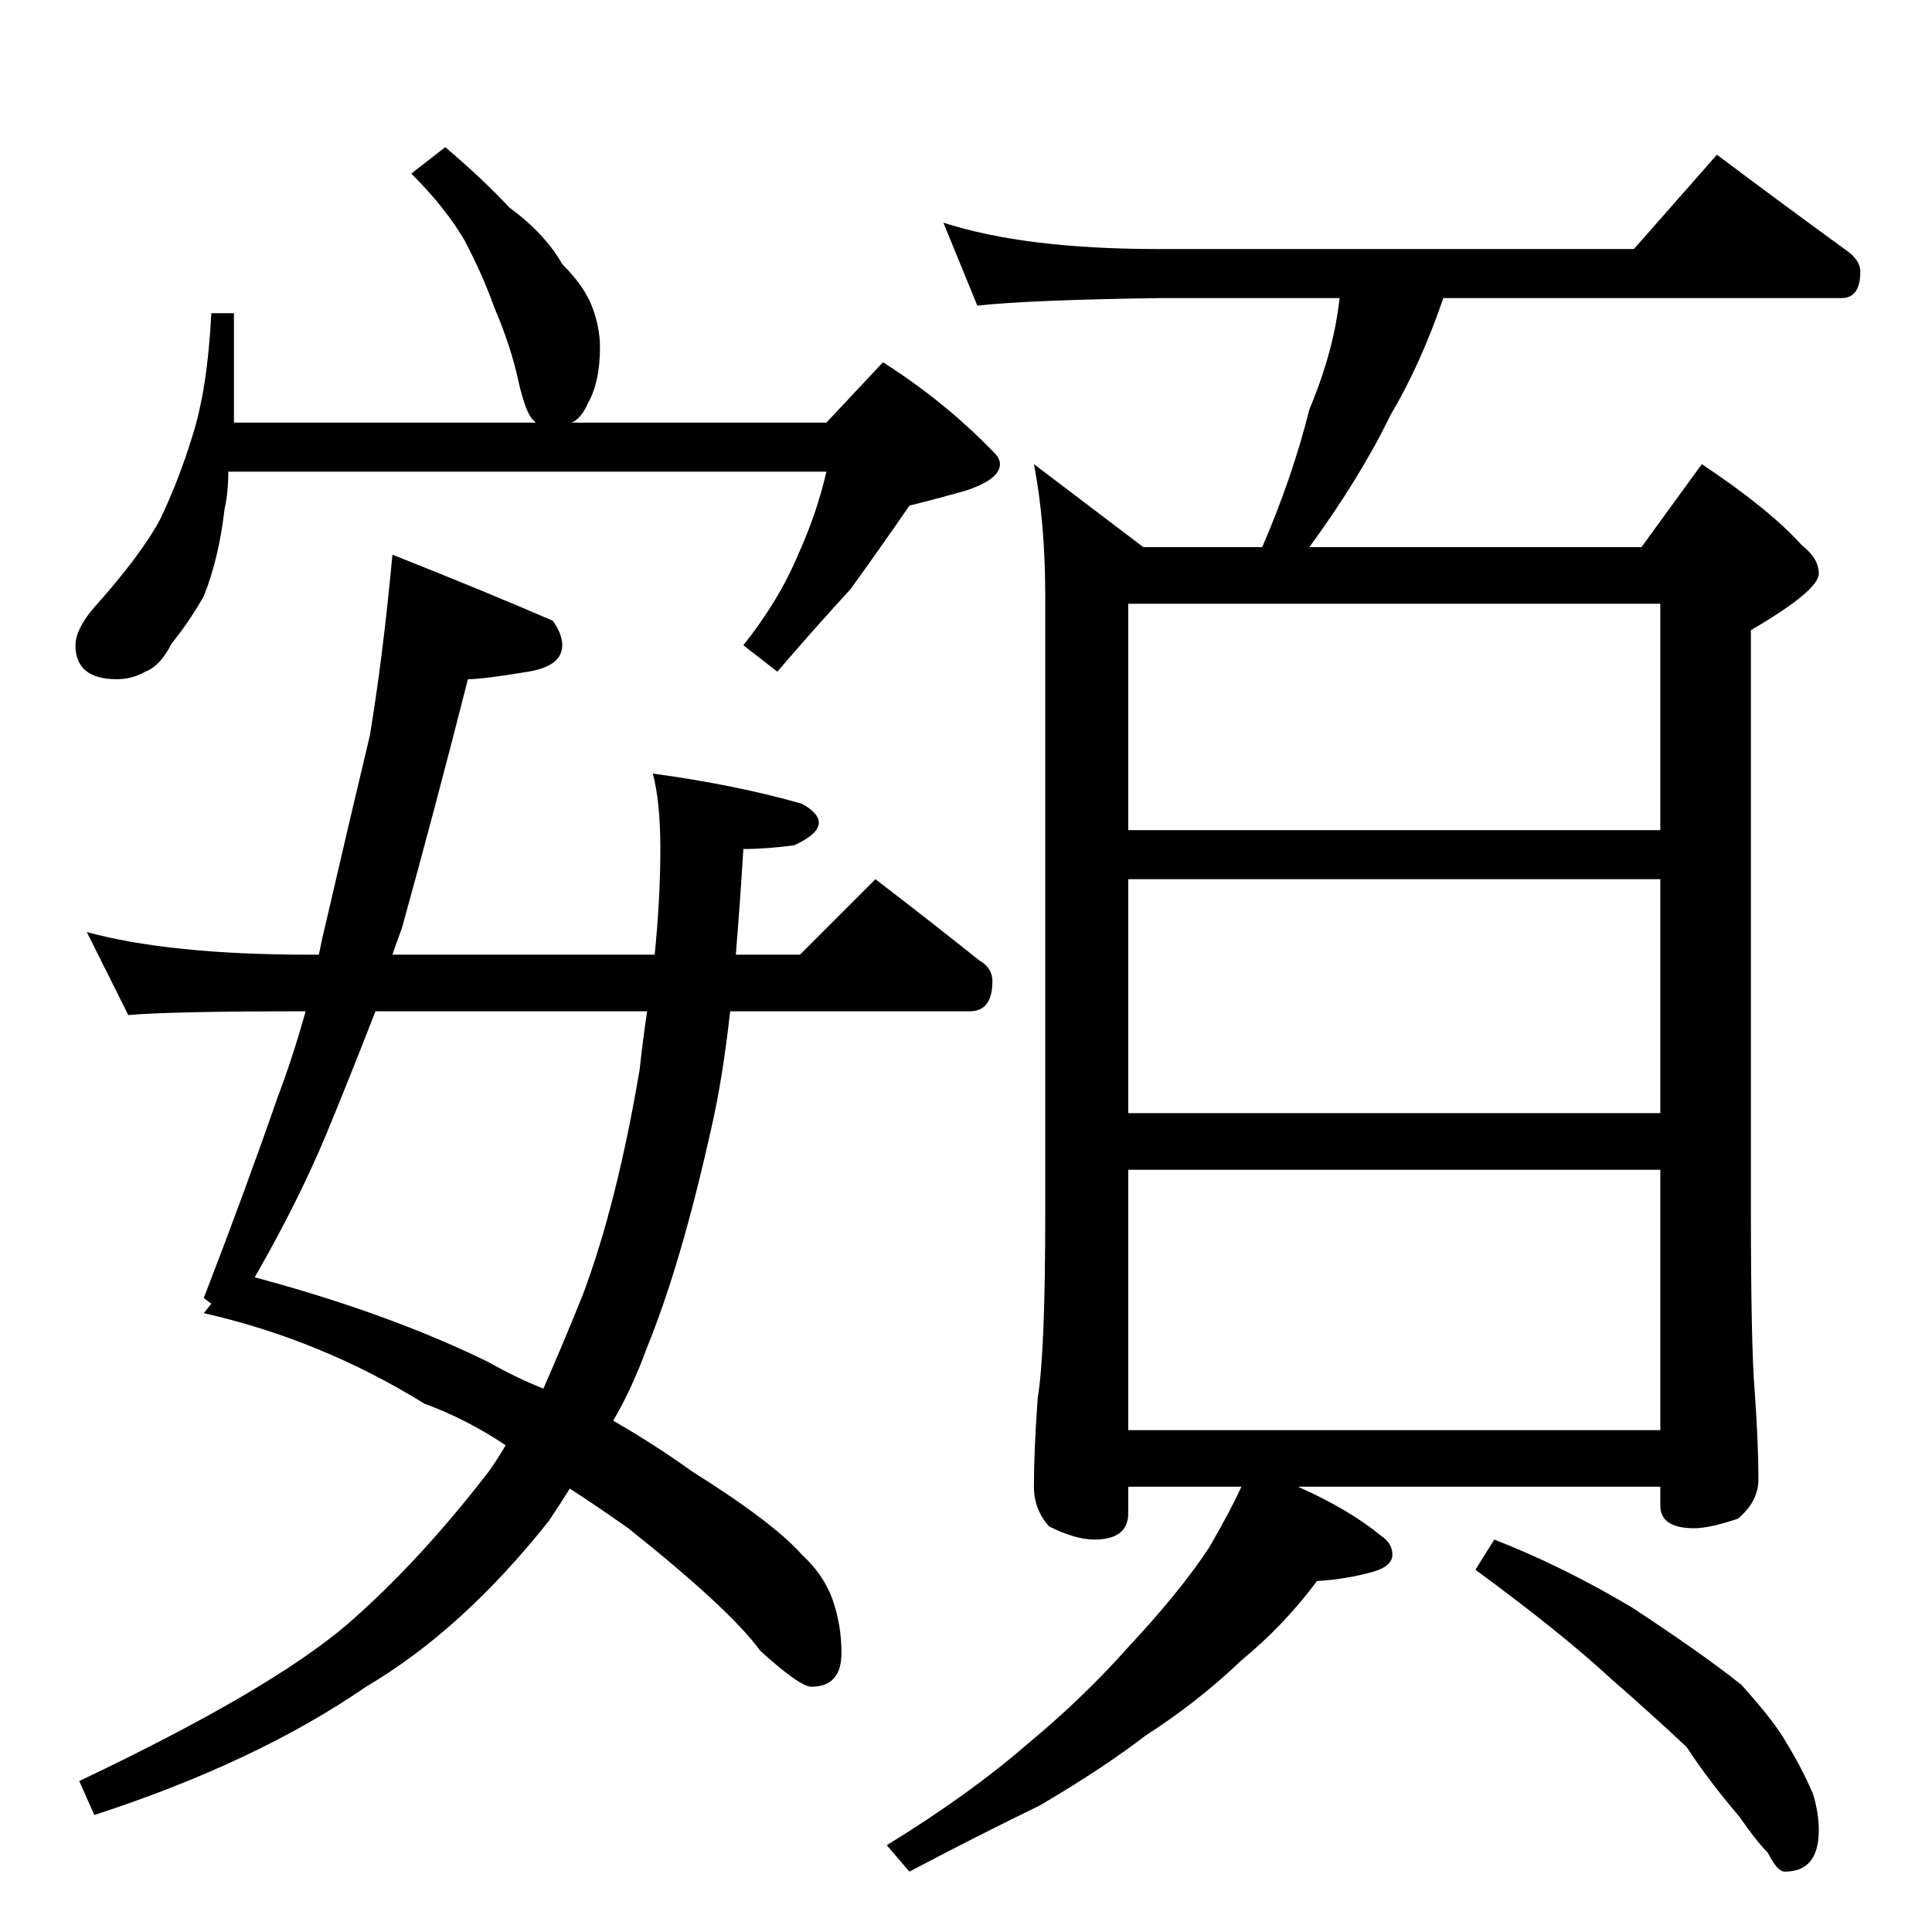 <?xml version="1.0" standalone="no"?>
<!DOCTYPE svg PUBLIC "-//W3C//DTD SVG 1.1//EN" "http://www.w3.org/Graphics/SVG/1.1/DTD/svg11.dtd" >
<svg xmlns="http://www.w3.org/2000/svg" xmlns:xlink="http://www.w3.org/1999/xlink" version="1.1" viewBox="0 -204 1024 1024">
  <g transform="matrix(1 0 0 -1 0 820)">
   <path fill="currentColor"
d="M236 946q20 -17 34 -32q19 -14 28 -30q12 -12 16 -23t4 -21q0 -18 -6 -29q-4 -9 -9 -11h135l30 32q33 -21 59 -48q3 -3 3 -6q0 -8 -18 -14q-14 -4 -30 -8q-13 -19 -31 -44q-21 -23 -39 -44l-18 14q19 24 29 48q10 22 15 44h-317q0 -11 -2 -20q-3 -26 -11 -46
q-8 -14 -17 -25q-6 -12 -14 -15q-7 -4 -15 -4q-22 0 -22 18q0 8 9 19q26 29 36 48q10 21 17 44q8 25 10 65h12v-58h160l-1 1q-4 3 -8 20q-4 19 -13 40q-6 17 -16 36q-10 17 -28 35zM208 730q48 -19 85 -35q5 -7 5 -13q0 -11 -18 -14q-24 -4 -32 -4q-17 -67 -35 -132
q-3 -8 -5 -14h139q3 30 3 56q0 25 -4 40q44 -6 79 -16q9 -5 9 -10q0 -6 -13 -12q-15 -2 -27 -2q-2 -32 -4 -56h34l40 40q30 -23 55 -43q7 -4 7 -11q0 -16 -12 -16h-127q-4 -36 -10 -62q-16 -72 -34 -116q-8 -22 -18 -39q21 -12 42 -27q43 -27 58 -44q11 -10 16 -23
q5 -14 5 -29q0 -18 -16 -18q-6 0 -27 19q-16 22 -70 65q-17 12 -31 21q-5 -8 -11 -17q-46 -58 -97 -88q-58 -40 -144 -68l-8 18q101 48 142 83q38 33 75 81q5 7 9 14q-21 14 -43 22q-55 34 -117 48l4 5l-4 3q22 57 39 106q8 21 15 46q-71 0 -94 -2l-22 44q44 -12 118 -12h5
q2 10 4 18q12 52 23 98q7 42 12 96zM343 488h-144q-14 -36 -26 -65q-15 -36 -38 -76q71 -19 124 -45q14 -8 29 -14q11 25 21 50q18 48 30 119q2 18 4 31zM500 906q43 -14 114 -14h252l44 50q36 -27 69 -51q7 -5 7 -11q0 -14 -10 -14h-211q-12 -35 -28 -62q-16 -33 -43 -70
h176l32 44q36 -24 53 -43q9 -7 9 -15q0 -9 -36 -30v-304q0 -75 2 -99q2 -28 2 -47q0 -12 -11 -21q-15 -5 -23 -5q-18 0 -18 12v10h-192q27 -12 44 -26q6 -4 6 -10t-10 -9q-14 -4 -30 -5q-17 -23 -40 -42q-23 -22 -51 -40q-22 -17 -56 -37q-33 -16 -69 -35l-12 14
q44 27 75 54q29 24 53 51q28 30 43 53q11 19 17 32h-60v-14q0 -14 -18 -14q-10 0 -24 7q-8 9 -8 21q0 19 2 47q4 24 4 97v328q0 39 -6 70l58 -44h63q16 37 25 73q13 31 16 59h-96q-69 -1 -96 -4zM598 266h282v138h-282v-138zM598 434h282v124h-282v-124zM598 584h282v120
h-282v-120zM792 208q36 -14 73 -36q38 -25 58 -41q18 -20 24 -31q8 -13 14 -27q3 -10 3 -19q0 -22 -18 -22q-4 0 -9 10q-6 6 -15 19q-17 20 -28 37q-17 16 -41 37q-26 24 -71 57z" />
  </g>

</svg>
